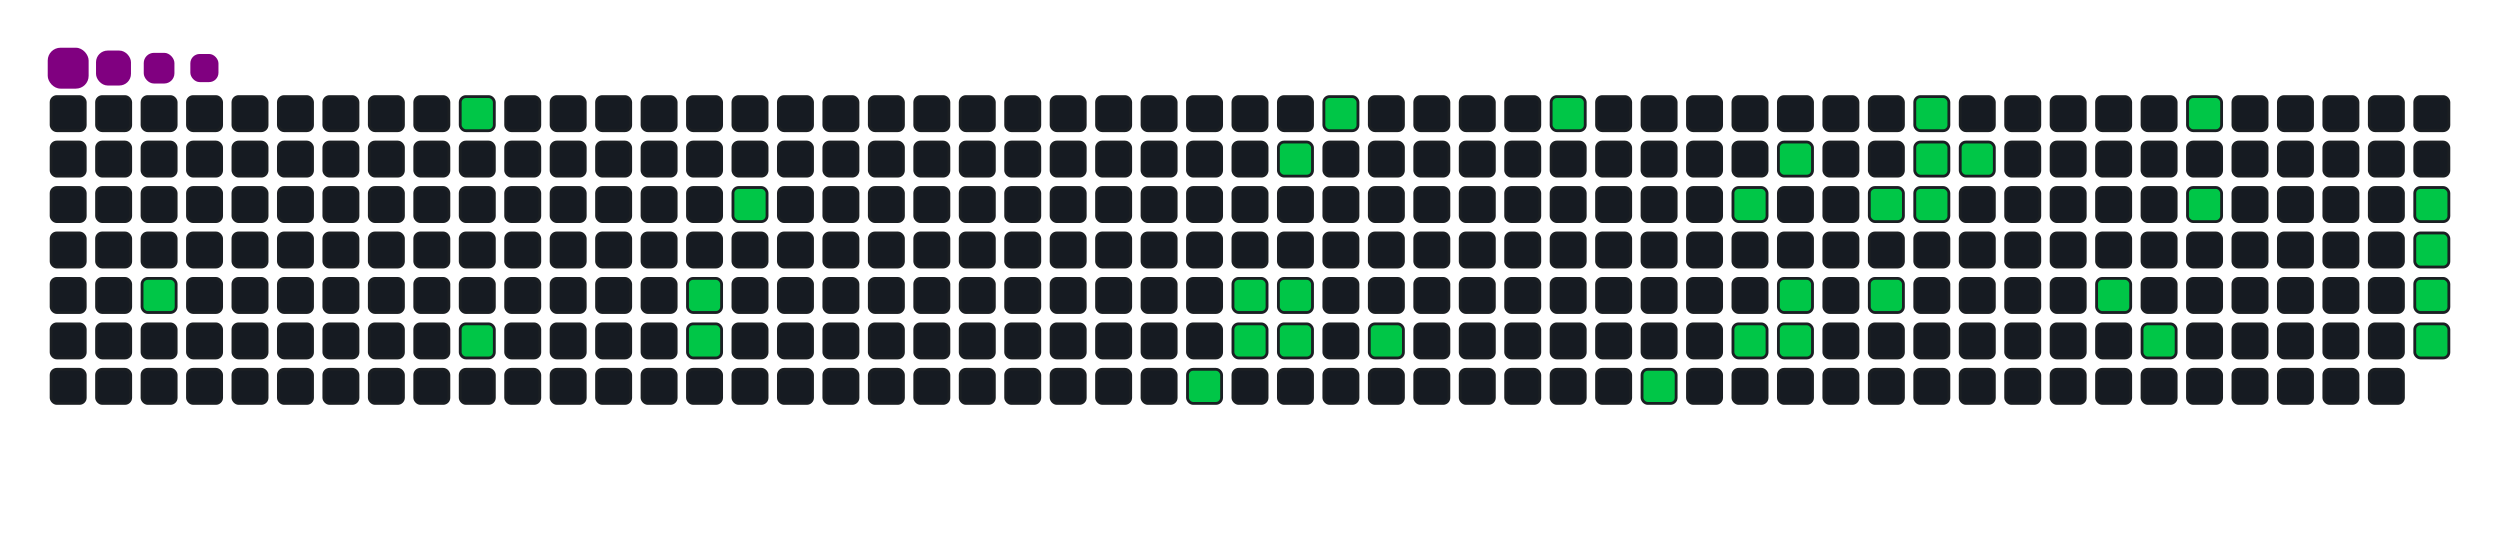 <svg viewBox="-16 -32 880 192" width="880" height="192" xmlns="http://www.w3.org/2000/svg"><desc>Generated with https://github.com/Platane/snk</desc><style>:root{--cb:#1b1f230a;--cs:purple;--ce:#161b22;--c0:#161b22;--c1:#01311f;--c2:#034525;--c3:#0f6d31;--c4:#00c647}.c{shape-rendering:geometricPrecision;fill:#161b22;stroke-width:1px;stroke:#1b1f230a;animation:none 19900ms linear infinite;width:12px;height:12px}@keyframes c0{3.51%{fill:#00c647}3.53%,100%{fill:#161b22}}.c.c0{fill:#00c647;animation-name:c0}@keyframes c1{16.07%{fill:#00c647}16.09%,100%{fill:#161b22}}.c.c1{fill:#00c647;animation-name:c1}@keyframes c2{7.53%{fill:#00c647}7.55%,100%{fill:#161b22}}.c.c2{fill:#00c647;animation-name:c2}@keyframes c3{10.54%{fill:#00c647}10.56%,100%{fill:#161b22}}.c.c3{fill:#00c647;animation-name:c3}@keyframes c4{10.04%{fill:#00c647}10.06%,100%{fill:#161b22}}.c.c4{fill:#00c647;animation-name:c4}@keyframes c5{12.05%{fill:#00c647}12.07%,100%{fill:#161b22}}.c.c5{fill:#00c647;animation-name:c5}@keyframes c6{50.24%{fill:#00c647}50.26%,100%{fill:#161b22}}.c.c6{fill:#00c647;animation-name:c6}@keyframes c7{48.73%{fill:#00c647}48.75%,100%{fill:#161b22}}.c.c7{fill:#00c647;animation-name:c7}@keyframes c8{49.24%{fill:#00c647}49.26%,100%{fill:#161b22}}.c.c8{fill:#00c647;animation-name:c8}@keyframes c9{25.62%{fill:#00c647}25.64%,100%{fill:#161b22}}.c.c9{fill:#00c647;animation-name:c9}@keyframes ca{48.23%{fill:#00c647}48.25%,100%{fill:#161b22}}.c.ca{fill:#00c647;animation-name:ca}@keyframes cb{47.73%{fill:#00c647}47.75%,100%{fill:#161b22}}.c.cb{fill:#00c647;animation-name:cb}@keyframes cc{26.62%{fill:#00c647}26.64%,100%{fill:#161b22}}.c.cc{fill:#00c647;animation-name:cc}@keyframes cd{46.72%{fill:#00c647}46.74%,100%{fill:#161b22}}.c.cd{fill:#00c647;animation-name:cd}@keyframes ce{29.14%{fill:#00c647}29.16%,100%{fill:#161b22}}.c.ce{fill:#00c647;animation-name:ce}@keyframes cf{43.21%{fill:#00c647}43.23%,100%{fill:#161b22}}.c.cf{fill:#00c647;animation-name:cf}@keyframes cg{33.16%{fill:#00c647}33.18%,100%{fill:#161b22}}.c.cg{fill:#00c647;animation-name:cg}@keyframes ch{41.7%{fill:#00c647}41.72%,100%{fill:#161b22}}.c.ch{fill:#00c647;animation-name:ch}@keyframes ci{32.15%{fill:#00c647}32.17%,100%{fill:#161b22}}.c.ci{fill:#00c647;animation-name:ci}@keyframes cj{40.69%{fill:#00c647}40.71%,100%{fill:#161b22}}.c.cj{fill:#00c647;animation-name:cj}@keyframes ck{41.2%{fill:#00c647}41.22%,100%{fill:#161b22}}.c.ck{fill:#00c647;animation-name:ck}@keyframes cl{34.66%{fill:#00c647}34.68%,100%{fill:#161b22}}.c.cl{fill:#00c647;animation-name:cl}@keyframes cm{39.69%{fill:#00c647}39.71%,100%{fill:#161b22}}.c.cm{fill:#00c647;animation-name:cm}@keyframes cn{37.18%{fill:#00c647}37.2%,100%{fill:#161b22}}.c.cn{fill:#00c647;animation-name:cn}@keyframes co{35.67%{fill:#00c647}35.69%,100%{fill:#161b22}}.c.co{fill:#00c647;animation-name:co}@keyframes cp{35.17%{fill:#00c647}35.19%,100%{fill:#161b22}}.c.cp{fill:#00c647;animation-name:cp}@keyframes cq{36.17%{fill:#00c647}36.19%,100%{fill:#161b22}}.c.cq{fill:#00c647;animation-name:cq}@keyframes cr{62.3%{fill:#00c647}62.32%,100%{fill:#161b22}}.c.cr{fill:#00c647;animation-name:cr}@keyframes cs{61.3%{fill:#00c647}61.32%,100%{fill:#161b22}}.c.cs{fill:#00c647;animation-name:cs}@keyframes ct{65.32%{fill:#00c647}65.34%,100%{fill:#161b22}}.c.ct{fill:#00c647;animation-name:ct}@keyframes cu{64.31%{fill:#00c647}64.33%,100%{fill:#161b22}}.c.cu{fill:#00c647;animation-name:cu}@keyframes cv{68.83%{fill:#00c647}68.85%,100%{fill:#161b22}}.c.cv{fill:#00c647;animation-name:cv}@keyframes cw{69.34%{fill:#00c647}69.36%,100%{fill:#161b22}}.c.cw{fill:#00c647;animation-name:cw}@keyframes cx{69.84%{fill:#00c647}69.86%,100%{fill:#161b22}}.c.cx{fill:#00c647;animation-name:cx}@keyframes cy{70.34%{fill:#00c647}70.36%,100%{fill:#161b22}}.c.cy{fill:#00c647;animation-name:cy}.u{transform-origin:0 0;transform:scale(0,1);animation:none linear 19900ms infinite}@keyframes u0{3.51%{transform:scale(0.000,1)}3.53%,7.53%{transform:scale(0.029,1)}7.55%,10.04%{transform:scale(0.057,1)}10.06%,10.54%{transform:scale(0.086,1)}10.56%,12.05%{transform:scale(0.114,1)}12.07%,16.07%{transform:scale(0.143,1)}16.09%,25.62%{transform:scale(0.171,1)}25.64%,26.62%{transform:scale(0.200,1)}26.64%,29.14%{transform:scale(0.229,1)}29.16%,32.15%{transform:scale(0.257,1)}32.17%,33.16%{transform:scale(0.286,1)}33.18%,34.66%{transform:scale(0.314,1)}34.68%,35.17%{transform:scale(0.343,1)}35.19%,35.67%{transform:scale(0.371,1)}35.69%,36.17%{transform:scale(0.400,1)}36.19%,37.18%{transform:scale(0.429,1)}37.2%,39.69%{transform:scale(0.457,1)}39.71%,40.69%{transform:scale(0.486,1)}40.71%,41.2%{transform:scale(0.514,1)}41.22%,41.7%{transform:scale(0.543,1)}41.72%,43.21%{transform:scale(0.571,1)}43.23%,46.72%{transform:scale(0.600,1)}46.74%,47.73%{transform:scale(0.629,1)}47.75%,48.23%{transform:scale(0.657,1)}48.25%,48.73%{transform:scale(0.686,1)}48.75%,49.24%{transform:scale(0.714,1)}49.26%,50.24%{transform:scale(0.743,1)}50.26%,61.3%{transform:scale(0.771,1)}61.32%,62.3%{transform:scale(0.800,1)}62.32%,64.31%{transform:scale(0.829,1)}64.33%,65.32%{transform:scale(0.857,1)}65.34%,68.83%{transform:scale(0.886,1)}68.85%,69.34%{transform:scale(0.914,1)}69.36%,69.84%{transform:scale(0.943,1)}69.86%,70.34%{transform:scale(0.971,1)}70.36%,100%{transform:scale(1.000,1)}}.u.u0{fill:#00c647;animation-name:u0;transform-origin:0.0px 0}.s{shape-rendering:geometricPrecision;fill:purple;animation:none linear 19900ms infinite}@keyframes s0{0%,99.5%{transform:translate(0px,-16px)}0.5%{transform:translate(0px,0px)}1.51%{transform:translate(32px,0px)}3.52%{transform:translate(32px,64px)}7.04%{transform:translate(144px,64px)}7.54%{transform:translate(144px,80px)}10.05%{transform:translate(224px,80px)}10.55%{transform:translate(224px,64px)}11.06%{transform:translate(240px,64px)}13.07%{transform:translate(240px,0px)}16.08%{transform:translate(144px,0px)}16.58%{transform:translate(144px,16px)}26.13%{transform:translate(448px,16px)}26.63%{transform:translate(448px,0px)}31.66%{transform:translate(608px,0px)}32.16%{transform:translate(608px,16px)}32.66%{transform:translate(592px,16px)}33.17%{transform:translate(592px,32px)}35.18%{transform:translate(656px,32px)}35.68%{transform:translate(656px,16px)}36.18%{transform:translate(672px,16px)}36.68%{transform:translate(672px,0px)}37.69%{transform:translate(640px,0px)}39.7%{transform:translate(640px,64px)}40.7%{transform:translate(608px,64px)}41.21%{transform:translate(608px,80px)}42.71%{transform:translate(560px,80px)}43.22%{transform:translate(560px,96px)}43.72%{transform:translate(544px,96px)}44.22%{transform:translate(544px,80px)}47.74%{transform:translate(432px,80px)}48.24%{transform:translate(432px,64px)}48.74%{transform:translate(416px,64px)}49.25%{transform:translate(416px,80px)}49.75%{transform:translate(400px,80px)}50.25%{transform:translate(400px,96px)}60.8%{transform:translate(736px,96px)}61.81%{transform:translate(736px,64px)}62.31%{transform:translate(720px,64px)}62.81%{transform:translate(720px,48px)}63.82%{transform:translate(752px,48px)}65.33%{transform:translate(752px,0px)}67.84%{transform:translate(832px,0px)}70.35%{transform:translate(832px,80px)}89.95%{transform:translate(208px,80px)}90.45%{transform:translate(208px,64px)}91.96%{transform:translate(160px,64px)}92.46%{transform:translate(160px,48px)}93.97%{transform:translate(112px,48px)}95.48%{transform:translate(112px,0px)}96.98%{transform:translate(64px,0px)}97.49%{transform:translate(64px,-16px)}}.s.s0{transform:translate(0px,-16px);animation-name:s0}@keyframes s1{0%,99.5%{transform:translate(16px,-16px)}0.5%{transform:translate(0px,-16px)}1.01%{transform:translate(0px,0px)}2.01%{transform:translate(32px,0px)}4.02%{transform:translate(32px,64px)}7.54%{transform:translate(144px,64px)}8.04%{transform:translate(144px,80px)}10.55%{transform:translate(224px,80px)}11.06%{transform:translate(224px,64px)}11.56%{transform:translate(240px,64px)}13.57%{transform:translate(240px,0px)}16.58%{transform:translate(144px,0px)}17.09%{transform:translate(144px,16px)}26.63%{transform:translate(448px,16px)}27.14%{transform:translate(448px,0px)}32.16%{transform:translate(608px,0px)}32.66%{transform:translate(608px,16px)}33.17%{transform:translate(592px,16px)}33.67%{transform:translate(592px,32px)}35.68%{transform:translate(656px,32px)}36.18%{transform:translate(656px,16px)}36.68%{transform:translate(672px,16px)}37.19%{transform:translate(672px,0px)}38.19%{transform:translate(640px,0px)}40.2%{transform:translate(640px,64px)}41.21%{transform:translate(608px,64px)}41.71%{transform:translate(608px,80px)}43.22%{transform:translate(560px,80px)}43.72%{transform:translate(560px,96px)}44.22%{transform:translate(544px,96px)}44.72%{transform:translate(544px,80px)}48.24%{transform:translate(432px,80px)}48.74%{transform:translate(432px,64px)}49.25%{transform:translate(416px,64px)}49.75%{transform:translate(416px,80px)}50.25%{transform:translate(400px,80px)}50.75%{transform:translate(400px,96px)}61.31%{transform:translate(736px,96px)}62.31%{transform:translate(736px,64px)}62.81%{transform:translate(720px,64px)}63.32%{transform:translate(720px,48px)}64.32%{transform:translate(752px,48px)}65.83%{transform:translate(752px,0px)}68.34%{transform:translate(832px,0px)}70.85%{transform:translate(832px,80px)}90.45%{transform:translate(208px,80px)}90.95%{transform:translate(208px,64px)}92.46%{transform:translate(160px,64px)}92.96%{transform:translate(160px,48px)}94.47%{transform:translate(112px,48px)}95.98%{transform:translate(112px,0px)}97.49%{transform:translate(64px,0px)}97.99%{transform:translate(64px,-16px)}}.s.s1{transform:translate(16px,-16px);animation-name:s1}@keyframes s2{0%,99.5%{transform:translate(32px,-16px)}1.01%{transform:translate(0px,-16px)}1.51%{transform:translate(0px,0px)}2.51%{transform:translate(32px,0px)}4.52%{transform:translate(32px,64px)}8.04%{transform:translate(144px,64px)}8.54%{transform:translate(144px,80px)}11.06%{transform:translate(224px,80px)}11.56%{transform:translate(224px,64px)}12.06%{transform:translate(240px,64px)}14.07%{transform:translate(240px,0px)}17.09%{transform:translate(144px,0px)}17.59%{transform:translate(144px,16px)}27.14%{transform:translate(448px,16px)}27.64%{transform:translate(448px,0px)}32.66%{transform:translate(608px,0px)}33.17%{transform:translate(608px,16px)}33.67%{transform:translate(592px,16px)}34.17%{transform:translate(592px,32px)}36.18%{transform:translate(656px,32px)}36.68%{transform:translate(656px,16px)}37.19%{transform:translate(672px,16px)}37.69%{transform:translate(672px,0px)}38.69%{transform:translate(640px,0px)}40.7%{transform:translate(640px,64px)}41.71%{transform:translate(608px,64px)}42.21%{transform:translate(608px,80px)}43.72%{transform:translate(560px,80px)}44.22%{transform:translate(560px,96px)}44.72%{transform:translate(544px,96px)}45.23%{transform:translate(544px,80px)}48.74%{transform:translate(432px,80px)}49.25%{transform:translate(432px,64px)}49.75%{transform:translate(416px,64px)}50.25%{transform:translate(416px,80px)}50.75%{transform:translate(400px,80px)}51.26%{transform:translate(400px,96px)}61.81%{transform:translate(736px,96px)}62.81%{transform:translate(736px,64px)}63.32%{transform:translate(720px,64px)}63.82%{transform:translate(720px,48px)}64.82%{transform:translate(752px,48px)}66.33%{transform:translate(752px,0px)}68.84%{transform:translate(832px,0px)}71.36%{transform:translate(832px,80px)}90.95%{transform:translate(208px,80px)}91.46%{transform:translate(208px,64px)}92.96%{transform:translate(160px,64px)}93.47%{transform:translate(160px,48px)}94.97%{transform:translate(112px,48px)}96.48%{transform:translate(112px,0px)}97.99%{transform:translate(64px,0px)}98.49%{transform:translate(64px,-16px)}}.s.s2{transform:translate(32px,-16px);animation-name:s2}@keyframes s3{0%,99.5%{transform:translate(48px,-16px)}1.51%{transform:translate(0px,-16px)}2.01%{transform:translate(0px,0px)}3.02%{transform:translate(32px,0px)}5.03%{transform:translate(32px,64px)}8.54%{transform:translate(144px,64px)}9.05%{transform:translate(144px,80px)}11.56%{transform:translate(224px,80px)}12.06%{transform:translate(224px,64px)}12.56%{transform:translate(240px,64px)}14.57%{transform:translate(240px,0px)}17.59%{transform:translate(144px,0px)}18.09%{transform:translate(144px,16px)}27.64%{transform:translate(448px,16px)}28.14%{transform:translate(448px,0px)}33.17%{transform:translate(608px,0px)}33.67%{transform:translate(608px,16px)}34.17%{transform:translate(592px,16px)}34.67%{transform:translate(592px,32px)}36.68%{transform:translate(656px,32px)}37.19%{transform:translate(656px,16px)}37.69%{transform:translate(672px,16px)}38.19%{transform:translate(672px,0px)}39.2%{transform:translate(640px,0px)}41.21%{transform:translate(640px,64px)}42.21%{transform:translate(608px,64px)}42.71%{transform:translate(608px,80px)}44.22%{transform:translate(560px,80px)}44.72%{transform:translate(560px,96px)}45.23%{transform:translate(544px,96px)}45.73%{transform:translate(544px,80px)}49.25%{transform:translate(432px,80px)}49.75%{transform:translate(432px,64px)}50.25%{transform:translate(416px,64px)}50.75%{transform:translate(416px,80px)}51.26%{transform:translate(400px,80px)}51.76%{transform:translate(400px,96px)}62.31%{transform:translate(736px,96px)}63.32%{transform:translate(736px,64px)}63.82%{transform:translate(720px,64px)}64.32%{transform:translate(720px,48px)}65.33%{transform:translate(752px,48px)}66.83%{transform:translate(752px,0px)}69.35%{transform:translate(832px,0px)}71.86%{transform:translate(832px,80px)}91.46%{transform:translate(208px,80px)}91.96%{transform:translate(208px,64px)}93.47%{transform:translate(160px,64px)}93.97%{transform:translate(160px,48px)}95.48%{transform:translate(112px,48px)}96.98%{transform:translate(112px,0px)}98.49%{transform:translate(64px,0px)}98.99%{transform:translate(64px,-16px)}}.s.s3{transform:translate(48px,-16px);animation-name:s3}</style><rect class="c" x="2" y="2" rx="2" ry="2"/><rect class="c" x="2" y="18" rx="2" ry="2"/><rect class="c" x="2" y="34" rx="2" ry="2"/><rect class="c" x="2" y="50" rx="2" ry="2"/><rect class="c" x="2" y="66" rx="2" ry="2"/><rect class="c" x="2" y="82" rx="2" ry="2"/><rect class="c" x="2" y="98" rx="2" ry="2"/><rect class="c" x="18" y="2" rx="2" ry="2"/><rect class="c" x="18" y="18" rx="2" ry="2"/><rect class="c" x="18" y="34" rx="2" ry="2"/><rect class="c" x="18" y="50" rx="2" ry="2"/><rect class="c" x="18" y="66" rx="2" ry="2"/><rect class="c" x="18" y="82" rx="2" ry="2"/><rect class="c" x="18" y="98" rx="2" ry="2"/><rect class="c" x="34" y="2" rx="2" ry="2"/><rect class="c" x="34" y="18" rx="2" ry="2"/><rect class="c" x="34" y="34" rx="2" ry="2"/><rect class="c" x="34" y="50" rx="2" ry="2"/><rect class="c c0" x="34" y="66" rx="2" ry="2"/><rect class="c" x="34" y="82" rx="2" ry="2"/><rect class="c" x="34" y="98" rx="2" ry="2"/><rect class="c" x="50" y="2" rx="2" ry="2"/><rect class="c" x="50" y="18" rx="2" ry="2"/><rect class="c" x="50" y="34" rx="2" ry="2"/><rect class="c" x="50" y="50" rx="2" ry="2"/><rect class="c" x="50" y="66" rx="2" ry="2"/><rect class="c" x="50" y="82" rx="2" ry="2"/><rect class="c" x="50" y="98" rx="2" ry="2"/><rect class="c" x="66" y="2" rx="2" ry="2"/><rect class="c" x="66" y="18" rx="2" ry="2"/><rect class="c" x="66" y="34" rx="2" ry="2"/><rect class="c" x="66" y="50" rx="2" ry="2"/><rect class="c" x="66" y="66" rx="2" ry="2"/><rect class="c" x="66" y="82" rx="2" ry="2"/><rect class="c" x="66" y="98" rx="2" ry="2"/><rect class="c" x="82" y="2" rx="2" ry="2"/><rect class="c" x="82" y="18" rx="2" ry="2"/><rect class="c" x="82" y="34" rx="2" ry="2"/><rect class="c" x="82" y="50" rx="2" ry="2"/><rect class="c" x="82" y="66" rx="2" ry="2"/><rect class="c" x="82" y="82" rx="2" ry="2"/><rect class="c" x="82" y="98" rx="2" ry="2"/><rect class="c" x="98" y="2" rx="2" ry="2"/><rect class="c" x="98" y="18" rx="2" ry="2"/><rect class="c" x="98" y="34" rx="2" ry="2"/><rect class="c" x="98" y="50" rx="2" ry="2"/><rect class="c" x="98" y="66" rx="2" ry="2"/><rect class="c" x="98" y="82" rx="2" ry="2"/><rect class="c" x="98" y="98" rx="2" ry="2"/><rect class="c" x="114" y="2" rx="2" ry="2"/><rect class="c" x="114" y="18" rx="2" ry="2"/><rect class="c" x="114" y="34" rx="2" ry="2"/><rect class="c" x="114" y="50" rx="2" ry="2"/><rect class="c" x="114" y="66" rx="2" ry="2"/><rect class="c" x="114" y="82" rx="2" ry="2"/><rect class="c" x="114" y="98" rx="2" ry="2"/><rect class="c" x="130" y="2" rx="2" ry="2"/><rect class="c" x="130" y="18" rx="2" ry="2"/><rect class="c" x="130" y="34" rx="2" ry="2"/><rect class="c" x="130" y="50" rx="2" ry="2"/><rect class="c" x="130" y="66" rx="2" ry="2"/><rect class="c" x="130" y="82" rx="2" ry="2"/><rect class="c" x="130" y="98" rx="2" ry="2"/><rect class="c c1" x="146" y="2" rx="2" ry="2"/><rect class="c" x="146" y="18" rx="2" ry="2"/><rect class="c" x="146" y="34" rx="2" ry="2"/><rect class="c" x="146" y="50" rx="2" ry="2"/><rect class="c" x="146" y="66" rx="2" ry="2"/><rect class="c c2" x="146" y="82" rx="2" ry="2"/><rect class="c" x="146" y="98" rx="2" ry="2"/><rect class="c" x="162" y="2" rx="2" ry="2"/><rect class="c" x="162" y="18" rx="2" ry="2"/><rect class="c" x="162" y="34" rx="2" ry="2"/><rect class="c" x="162" y="50" rx="2" ry="2"/><rect class="c" x="162" y="66" rx="2" ry="2"/><rect class="c" x="162" y="82" rx="2" ry="2"/><rect class="c" x="162" y="98" rx="2" ry="2"/><rect class="c" x="178" y="2" rx="2" ry="2"/><rect class="c" x="178" y="18" rx="2" ry="2"/><rect class="c" x="178" y="34" rx="2" ry="2"/><rect class="c" x="178" y="50" rx="2" ry="2"/><rect class="c" x="178" y="66" rx="2" ry="2"/><rect class="c" x="178" y="82" rx="2" ry="2"/><rect class="c" x="178" y="98" rx="2" ry="2"/><rect class="c" x="194" y="2" rx="2" ry="2"/><rect class="c" x="194" y="18" rx="2" ry="2"/><rect class="c" x="194" y="34" rx="2" ry="2"/><rect class="c" x="194" y="50" rx="2" ry="2"/><rect class="c" x="194" y="66" rx="2" ry="2"/><rect class="c" x="194" y="82" rx="2" ry="2"/><rect class="c" x="194" y="98" rx="2" ry="2"/><rect class="c" x="210" y="2" rx="2" ry="2"/><rect class="c" x="210" y="18" rx="2" ry="2"/><rect class="c" x="210" y="34" rx="2" ry="2"/><rect class="c" x="210" y="50" rx="2" ry="2"/><rect class="c" x="210" y="66" rx="2" ry="2"/><rect class="c" x="210" y="82" rx="2" ry="2"/><rect class="c" x="210" y="98" rx="2" ry="2"/><rect class="c" x="226" y="2" rx="2" ry="2"/><rect class="c" x="226" y="18" rx="2" ry="2"/><rect class="c" x="226" y="34" rx="2" ry="2"/><rect class="c" x="226" y="50" rx="2" ry="2"/><rect class="c c3" x="226" y="66" rx="2" ry="2"/><rect class="c c4" x="226" y="82" rx="2" ry="2"/><rect class="c" x="226" y="98" rx="2" ry="2"/><rect class="c" x="242" y="2" rx="2" ry="2"/><rect class="c" x="242" y="18" rx="2" ry="2"/><rect class="c c5" x="242" y="34" rx="2" ry="2"/><rect class="c" x="242" y="50" rx="2" ry="2"/><rect class="c" x="242" y="66" rx="2" ry="2"/><rect class="c" x="242" y="82" rx="2" ry="2"/><rect class="c" x="242" y="98" rx="2" ry="2"/><rect class="c" x="258" y="2" rx="2" ry="2"/><rect class="c" x="258" y="18" rx="2" ry="2"/><rect class="c" x="258" y="34" rx="2" ry="2"/><rect class="c" x="258" y="50" rx="2" ry="2"/><rect class="c" x="258" y="66" rx="2" ry="2"/><rect class="c" x="258" y="82" rx="2" ry="2"/><rect class="c" x="258" y="98" rx="2" ry="2"/><rect class="c" x="274" y="2" rx="2" ry="2"/><rect class="c" x="274" y="18" rx="2" ry="2"/><rect class="c" x="274" y="34" rx="2" ry="2"/><rect class="c" x="274" y="50" rx="2" ry="2"/><rect class="c" x="274" y="66" rx="2" ry="2"/><rect class="c" x="274" y="82" rx="2" ry="2"/><rect class="c" x="274" y="98" rx="2" ry="2"/><rect class="c" x="290" y="2" rx="2" ry="2"/><rect class="c" x="290" y="18" rx="2" ry="2"/><rect class="c" x="290" y="34" rx="2" ry="2"/><rect class="c" x="290" y="50" rx="2" ry="2"/><rect class="c" x="290" y="66" rx="2" ry="2"/><rect class="c" x="290" y="82" rx="2" ry="2"/><rect class="c" x="290" y="98" rx="2" ry="2"/><rect class="c" x="306" y="2" rx="2" ry="2"/><rect class="c" x="306" y="18" rx="2" ry="2"/><rect class="c" x="306" y="34" rx="2" ry="2"/><rect class="c" x="306" y="50" rx="2" ry="2"/><rect class="c" x="306" y="66" rx="2" ry="2"/><rect class="c" x="306" y="82" rx="2" ry="2"/><rect class="c" x="306" y="98" rx="2" ry="2"/><rect class="c" x="322" y="2" rx="2" ry="2"/><rect class="c" x="322" y="18" rx="2" ry="2"/><rect class="c" x="322" y="34" rx="2" ry="2"/><rect class="c" x="322" y="50" rx="2" ry="2"/><rect class="c" x="322" y="66" rx="2" ry="2"/><rect class="c" x="322" y="82" rx="2" ry="2"/><rect class="c" x="322" y="98" rx="2" ry="2"/><rect class="c" x="338" y="2" rx="2" ry="2"/><rect class="c" x="338" y="18" rx="2" ry="2"/><rect class="c" x="338" y="34" rx="2" ry="2"/><rect class="c" x="338" y="50" rx="2" ry="2"/><rect class="c" x="338" y="66" rx="2" ry="2"/><rect class="c" x="338" y="82" rx="2" ry="2"/><rect class="c" x="338" y="98" rx="2" ry="2"/><rect class="c" x="354" y="2" rx="2" ry="2"/><rect class="c" x="354" y="18" rx="2" ry="2"/><rect class="c" x="354" y="34" rx="2" ry="2"/><rect class="c" x="354" y="50" rx="2" ry="2"/><rect class="c" x="354" y="66" rx="2" ry="2"/><rect class="c" x="354" y="82" rx="2" ry="2"/><rect class="c" x="354" y="98" rx="2" ry="2"/><rect class="c" x="370" y="2" rx="2" ry="2"/><rect class="c" x="370" y="18" rx="2" ry="2"/><rect class="c" x="370" y="34" rx="2" ry="2"/><rect class="c" x="370" y="50" rx="2" ry="2"/><rect class="c" x="370" y="66" rx="2" ry="2"/><rect class="c" x="370" y="82" rx="2" ry="2"/><rect class="c" x="370" y="98" rx="2" ry="2"/><rect class="c" x="386" y="2" rx="2" ry="2"/><rect class="c" x="386" y="18" rx="2" ry="2"/><rect class="c" x="386" y="34" rx="2" ry="2"/><rect class="c" x="386" y="50" rx="2" ry="2"/><rect class="c" x="386" y="66" rx="2" ry="2"/><rect class="c" x="386" y="82" rx="2" ry="2"/><rect class="c" x="386" y="98" rx="2" ry="2"/><rect class="c" x="402" y="2" rx="2" ry="2"/><rect class="c" x="402" y="18" rx="2" ry="2"/><rect class="c" x="402" y="34" rx="2" ry="2"/><rect class="c" x="402" y="50" rx="2" ry="2"/><rect class="c" x="402" y="66" rx="2" ry="2"/><rect class="c" x="402" y="82" rx="2" ry="2"/><rect class="c c6" x="402" y="98" rx="2" ry="2"/><rect class="c" x="418" y="2" rx="2" ry="2"/><rect class="c" x="418" y="18" rx="2" ry="2"/><rect class="c" x="418" y="34" rx="2" ry="2"/><rect class="c" x="418" y="50" rx="2" ry="2"/><rect class="c c7" x="418" y="66" rx="2" ry="2"/><rect class="c c8" x="418" y="82" rx="2" ry="2"/><rect class="c" x="418" y="98" rx="2" ry="2"/><rect class="c" x="434" y="2" rx="2" ry="2"/><rect class="c c9" x="434" y="18" rx="2" ry="2"/><rect class="c" x="434" y="34" rx="2" ry="2"/><rect class="c" x="434" y="50" rx="2" ry="2"/><rect class="c ca" x="434" y="66" rx="2" ry="2"/><rect class="c cb" x="434" y="82" rx="2" ry="2"/><rect class="c" x="434" y="98" rx="2" ry="2"/><rect class="c cc" x="450" y="2" rx="2" ry="2"/><rect class="c" x="450" y="18" rx="2" ry="2"/><rect class="c" x="450" y="34" rx="2" ry="2"/><rect class="c" x="450" y="50" rx="2" ry="2"/><rect class="c" x="450" y="66" rx="2" ry="2"/><rect class="c" x="450" y="82" rx="2" ry="2"/><rect class="c" x="450" y="98" rx="2" ry="2"/><rect class="c" x="466" y="2" rx="2" ry="2"/><rect class="c" x="466" y="18" rx="2" ry="2"/><rect class="c" x="466" y="34" rx="2" ry="2"/><rect class="c" x="466" y="50" rx="2" ry="2"/><rect class="c" x="466" y="66" rx="2" ry="2"/><rect class="c cd" x="466" y="82" rx="2" ry="2"/><rect class="c" x="466" y="98" rx="2" ry="2"/><rect class="c" x="482" y="2" rx="2" ry="2"/><rect class="c" x="482" y="18" rx="2" ry="2"/><rect class="c" x="482" y="34" rx="2" ry="2"/><rect class="c" x="482" y="50" rx="2" ry="2"/><rect class="c" x="482" y="66" rx="2" ry="2"/><rect class="c" x="482" y="82" rx="2" ry="2"/><rect class="c" x="482" y="98" rx="2" ry="2"/><rect class="c" x="498" y="2" rx="2" ry="2"/><rect class="c" x="498" y="18" rx="2" ry="2"/><rect class="c" x="498" y="34" rx="2" ry="2"/><rect class="c" x="498" y="50" rx="2" ry="2"/><rect class="c" x="498" y="66" rx="2" ry="2"/><rect class="c" x="498" y="82" rx="2" ry="2"/><rect class="c" x="498" y="98" rx="2" ry="2"/><rect class="c" x="514" y="2" rx="2" ry="2"/><rect class="c" x="514" y="18" rx="2" ry="2"/><rect class="c" x="514" y="34" rx="2" ry="2"/><rect class="c" x="514" y="50" rx="2" ry="2"/><rect class="c" x="514" y="66" rx="2" ry="2"/><rect class="c" x="514" y="82" rx="2" ry="2"/><rect class="c" x="514" y="98" rx="2" ry="2"/><rect class="c ce" x="530" y="2" rx="2" ry="2"/><rect class="c" x="530" y="18" rx="2" ry="2"/><rect class="c" x="530" y="34" rx="2" ry="2"/><rect class="c" x="530" y="50" rx="2" ry="2"/><rect class="c" x="530" y="66" rx="2" ry="2"/><rect class="c" x="530" y="82" rx="2" ry="2"/><rect class="c" x="530" y="98" rx="2" ry="2"/><rect class="c" x="546" y="2" rx="2" ry="2"/><rect class="c" x="546" y="18" rx="2" ry="2"/><rect class="c" x="546" y="34" rx="2" ry="2"/><rect class="c" x="546" y="50" rx="2" ry="2"/><rect class="c" x="546" y="66" rx="2" ry="2"/><rect class="c" x="546" y="82" rx="2" ry="2"/><rect class="c" x="546" y="98" rx="2" ry="2"/><rect class="c" x="562" y="2" rx="2" ry="2"/><rect class="c" x="562" y="18" rx="2" ry="2"/><rect class="c" x="562" y="34" rx="2" ry="2"/><rect class="c" x="562" y="50" rx="2" ry="2"/><rect class="c" x="562" y="66" rx="2" ry="2"/><rect class="c" x="562" y="82" rx="2" ry="2"/><rect class="c cf" x="562" y="98" rx="2" ry="2"/><rect class="c" x="578" y="2" rx="2" ry="2"/><rect class="c" x="578" y="18" rx="2" ry="2"/><rect class="c" x="578" y="34" rx="2" ry="2"/><rect class="c" x="578" y="50" rx="2" ry="2"/><rect class="c" x="578" y="66" rx="2" ry="2"/><rect class="c" x="578" y="82" rx="2" ry="2"/><rect class="c" x="578" y="98" rx="2" ry="2"/><rect class="c" x="594" y="2" rx="2" ry="2"/><rect class="c" x="594" y="18" rx="2" ry="2"/><rect class="c cg" x="594" y="34" rx="2" ry="2"/><rect class="c" x="594" y="50" rx="2" ry="2"/><rect class="c" x="594" y="66" rx="2" ry="2"/><rect class="c ch" x="594" y="82" rx="2" ry="2"/><rect class="c" x="594" y="98" rx="2" ry="2"/><rect class="c" x="610" y="2" rx="2" ry="2"/><rect class="c ci" x="610" y="18" rx="2" ry="2"/><rect class="c" x="610" y="34" rx="2" ry="2"/><rect class="c" x="610" y="50" rx="2" ry="2"/><rect class="c cj" x="610" y="66" rx="2" ry="2"/><rect class="c ck" x="610" y="82" rx="2" ry="2"/><rect class="c" x="610" y="98" rx="2" ry="2"/><rect class="c" x="626" y="2" rx="2" ry="2"/><rect class="c" x="626" y="18" rx="2" ry="2"/><rect class="c" x="626" y="34" rx="2" ry="2"/><rect class="c" x="626" y="50" rx="2" ry="2"/><rect class="c" x="626" y="66" rx="2" ry="2"/><rect class="c" x="626" y="82" rx="2" ry="2"/><rect class="c" x="626" y="98" rx="2" ry="2"/><rect class="c" x="642" y="2" rx="2" ry="2"/><rect class="c" x="642" y="18" rx="2" ry="2"/><rect class="c cl" x="642" y="34" rx="2" ry="2"/><rect class="c" x="642" y="50" rx="2" ry="2"/><rect class="c cm" x="642" y="66" rx="2" ry="2"/><rect class="c" x="642" y="82" rx="2" ry="2"/><rect class="c" x="642" y="98" rx="2" ry="2"/><rect class="c cn" x="658" y="2" rx="2" ry="2"/><rect class="c co" x="658" y="18" rx="2" ry="2"/><rect class="c cp" x="658" y="34" rx="2" ry="2"/><rect class="c" x="658" y="50" rx="2" ry="2"/><rect class="c" x="658" y="66" rx="2" ry="2"/><rect class="c" x="658" y="82" rx="2" ry="2"/><rect class="c" x="658" y="98" rx="2" ry="2"/><rect class="c" x="674" y="2" rx="2" ry="2"/><rect class="c cq" x="674" y="18" rx="2" ry="2"/><rect class="c" x="674" y="34" rx="2" ry="2"/><rect class="c" x="674" y="50" rx="2" ry="2"/><rect class="c" x="674" y="66" rx="2" ry="2"/><rect class="c" x="674" y="82" rx="2" ry="2"/><rect class="c" x="674" y="98" rx="2" ry="2"/><rect class="c" x="690" y="2" rx="2" ry="2"/><rect class="c" x="690" y="18" rx="2" ry="2"/><rect class="c" x="690" y="34" rx="2" ry="2"/><rect class="c" x="690" y="50" rx="2" ry="2"/><rect class="c" x="690" y="66" rx="2" ry="2"/><rect class="c" x="690" y="82" rx="2" ry="2"/><rect class="c" x="690" y="98" rx="2" ry="2"/><rect class="c" x="706" y="2" rx="2" ry="2"/><rect class="c" x="706" y="18" rx="2" ry="2"/><rect class="c" x="706" y="34" rx="2" ry="2"/><rect class="c" x="706" y="50" rx="2" ry="2"/><rect class="c" x="706" y="66" rx="2" ry="2"/><rect class="c" x="706" y="82" rx="2" ry="2"/><rect class="c" x="706" y="98" rx="2" ry="2"/><rect class="c" x="722" y="2" rx="2" ry="2"/><rect class="c" x="722" y="18" rx="2" ry="2"/><rect class="c" x="722" y="34" rx="2" ry="2"/><rect class="c" x="722" y="50" rx="2" ry="2"/><rect class="c cr" x="722" y="66" rx="2" ry="2"/><rect class="c" x="722" y="82" rx="2" ry="2"/><rect class="c" x="722" y="98" rx="2" ry="2"/><rect class="c" x="738" y="2" rx="2" ry="2"/><rect class="c" x="738" y="18" rx="2" ry="2"/><rect class="c" x="738" y="34" rx="2" ry="2"/><rect class="c" x="738" y="50" rx="2" ry="2"/><rect class="c" x="738" y="66" rx="2" ry="2"/><rect class="c cs" x="738" y="82" rx="2" ry="2"/><rect class="c" x="738" y="98" rx="2" ry="2"/><rect class="c ct" x="754" y="2" rx="2" ry="2"/><rect class="c" x="754" y="18" rx="2" ry="2"/><rect class="c cu" x="754" y="34" rx="2" ry="2"/><rect class="c" x="754" y="50" rx="2" ry="2"/><rect class="c" x="754" y="66" rx="2" ry="2"/><rect class="c" x="754" y="82" rx="2" ry="2"/><rect class="c" x="754" y="98" rx="2" ry="2"/><rect class="c" x="770" y="2" rx="2" ry="2"/><rect class="c" x="770" y="18" rx="2" ry="2"/><rect class="c" x="770" y="34" rx="2" ry="2"/><rect class="c" x="770" y="50" rx="2" ry="2"/><rect class="c" x="770" y="66" rx="2" ry="2"/><rect class="c" x="770" y="82" rx="2" ry="2"/><rect class="c" x="770" y="98" rx="2" ry="2"/><rect class="c" x="786" y="2" rx="2" ry="2"/><rect class="c" x="786" y="18" rx="2" ry="2"/><rect class="c" x="786" y="34" rx="2" ry="2"/><rect class="c" x="786" y="50" rx="2" ry="2"/><rect class="c" x="786" y="66" rx="2" ry="2"/><rect class="c" x="786" y="82" rx="2" ry="2"/><rect class="c" x="786" y="98" rx="2" ry="2"/><rect class="c" x="802" y="2" rx="2" ry="2"/><rect class="c" x="802" y="18" rx="2" ry="2"/><rect class="c" x="802" y="34" rx="2" ry="2"/><rect class="c" x="802" y="50" rx="2" ry="2"/><rect class="c" x="802" y="66" rx="2" ry="2"/><rect class="c" x="802" y="82" rx="2" ry="2"/><rect class="c" x="802" y="98" rx="2" ry="2"/><rect class="c" x="818" y="2" rx="2" ry="2"/><rect class="c" x="818" y="18" rx="2" ry="2"/><rect class="c" x="818" y="34" rx="2" ry="2"/><rect class="c" x="818" y="50" rx="2" ry="2"/><rect class="c" x="818" y="66" rx="2" ry="2"/><rect class="c" x="818" y="82" rx="2" ry="2"/><rect class="c" x="818" y="98" rx="2" ry="2"/><rect class="c" x="834" y="2" rx="2" ry="2"/><rect class="c" x="834" y="18" rx="2" ry="2"/><rect class="c cv" x="834" y="34" rx="2" ry="2"/><rect class="c cw" x="834" y="50" rx="2" ry="2"/><rect class="c cx" x="834" y="66" rx="2" ry="2"/><rect class="c cy" x="834" y="82" rx="2" ry="2"/><rect class="u u0" height="12" width="848.6" x="0.0" y="144"/><rect class="s s0" x="0.8" y="0.8" width="14.4" height="14.4" rx="4.5" ry="4.5"/><rect class="s s1" x="1.8" y="1.8" width="12.3" height="12.3" rx="4.1" ry="4.1"/><rect class="s s2" x="2.6" y="2.6" width="10.8" height="10.8" rx="3.6" ry="3.6"/><rect class="s s3" x="3.0" y="3.0" width="9.9" height="9.9" rx="3.3" ry="3.3"/></svg>